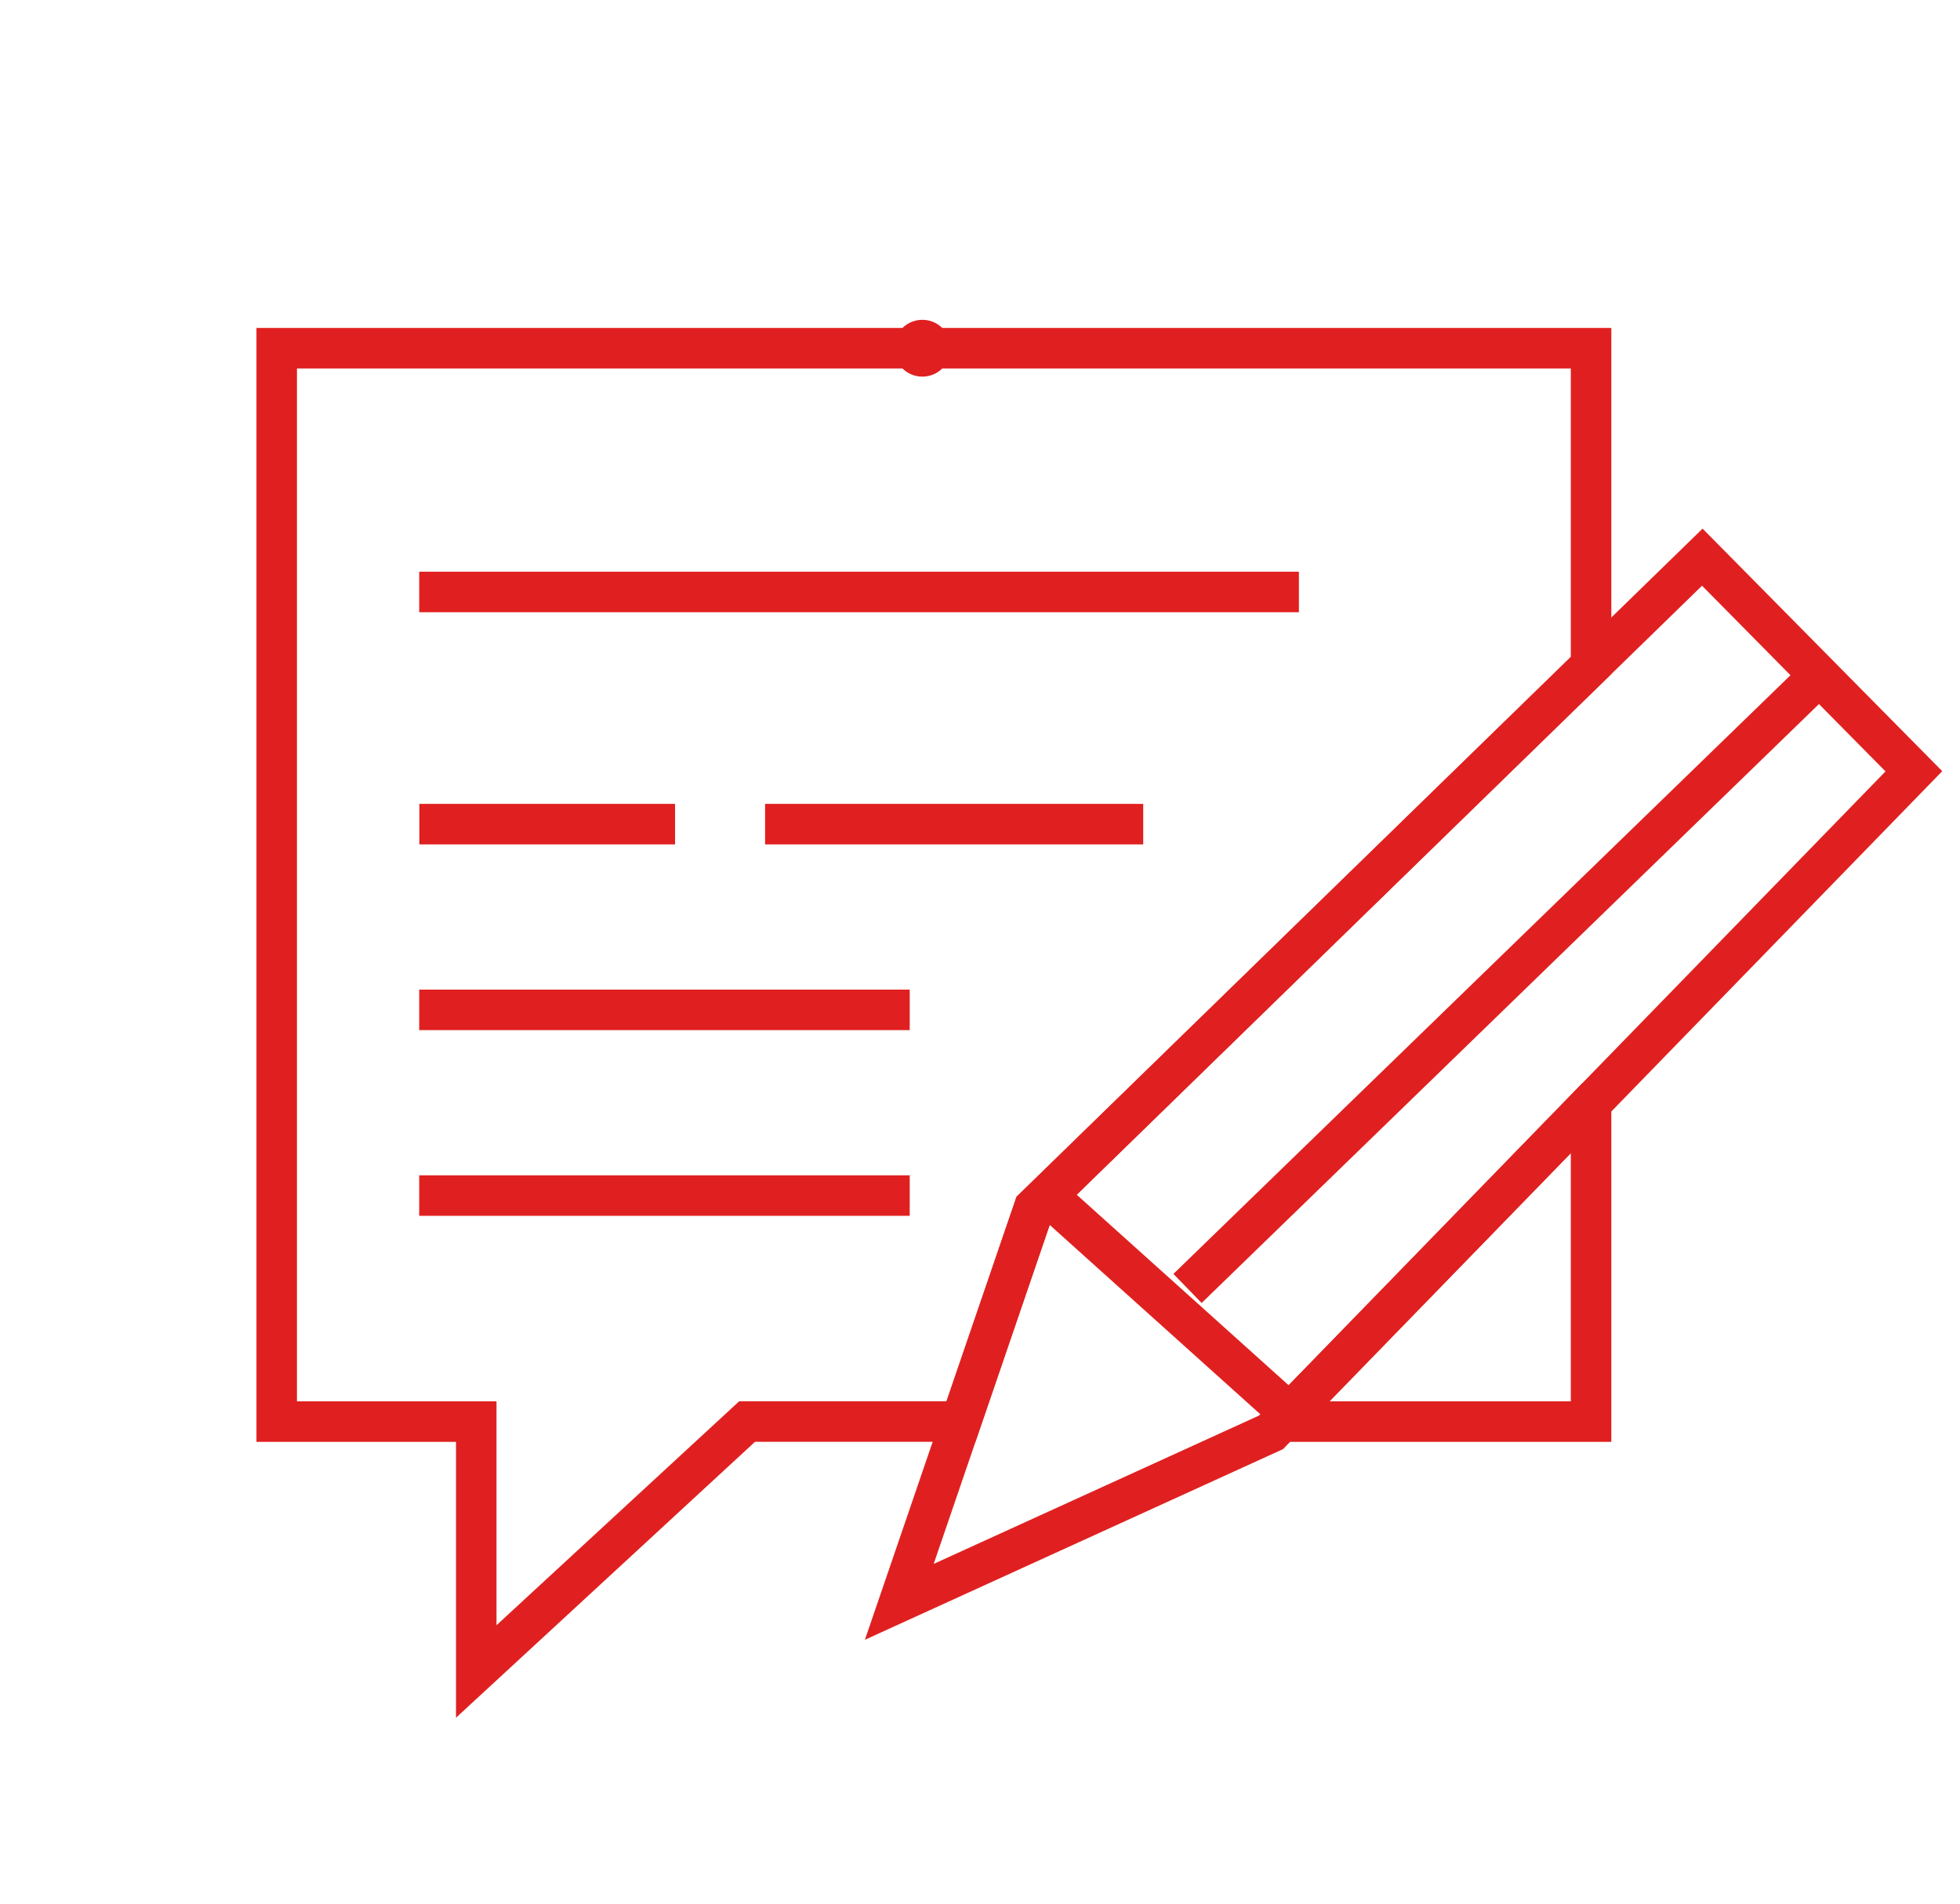 <svg xmlns="http://www.w3.org/2000/svg" width="69" height="67" viewBox="0 0 69 67">
    <g fill="none" fill-rule="evenodd">
        <path stroke="#E02020" stroke-width="1.426" d="M56.012 12.256v11.167l-19.607 19.09-2.575 7.52H26.3l-9.534 8.796v-8.795H9.741V12.256h46.27zm0 26.574v11.204H45.116L56.011 38.83z"/>
        <circle cx="32.471" cy="12.256" r="1" fill="#E02020"/>
        <path stroke="#E02020" stroke-linecap="square" stroke-width="1.426" d="M15.471 20.835L45.014 20.835M15.476 29.006L23.052 29.006M27.647 29.006L39.533 29.006M15.471 35.543L31.313 35.543M15.471 42.079L31.313 42.079"/>
        <path stroke="#E02020" stroke-width="1.426" d="M36.405 42.514L59.928 19.61 67.376 27.146 44.749 50.411 31.659 56.378zM36.417 41.671L45.053 49.433M41.806 45.348L64.129 23.695"/>
    </g>
</svg>
